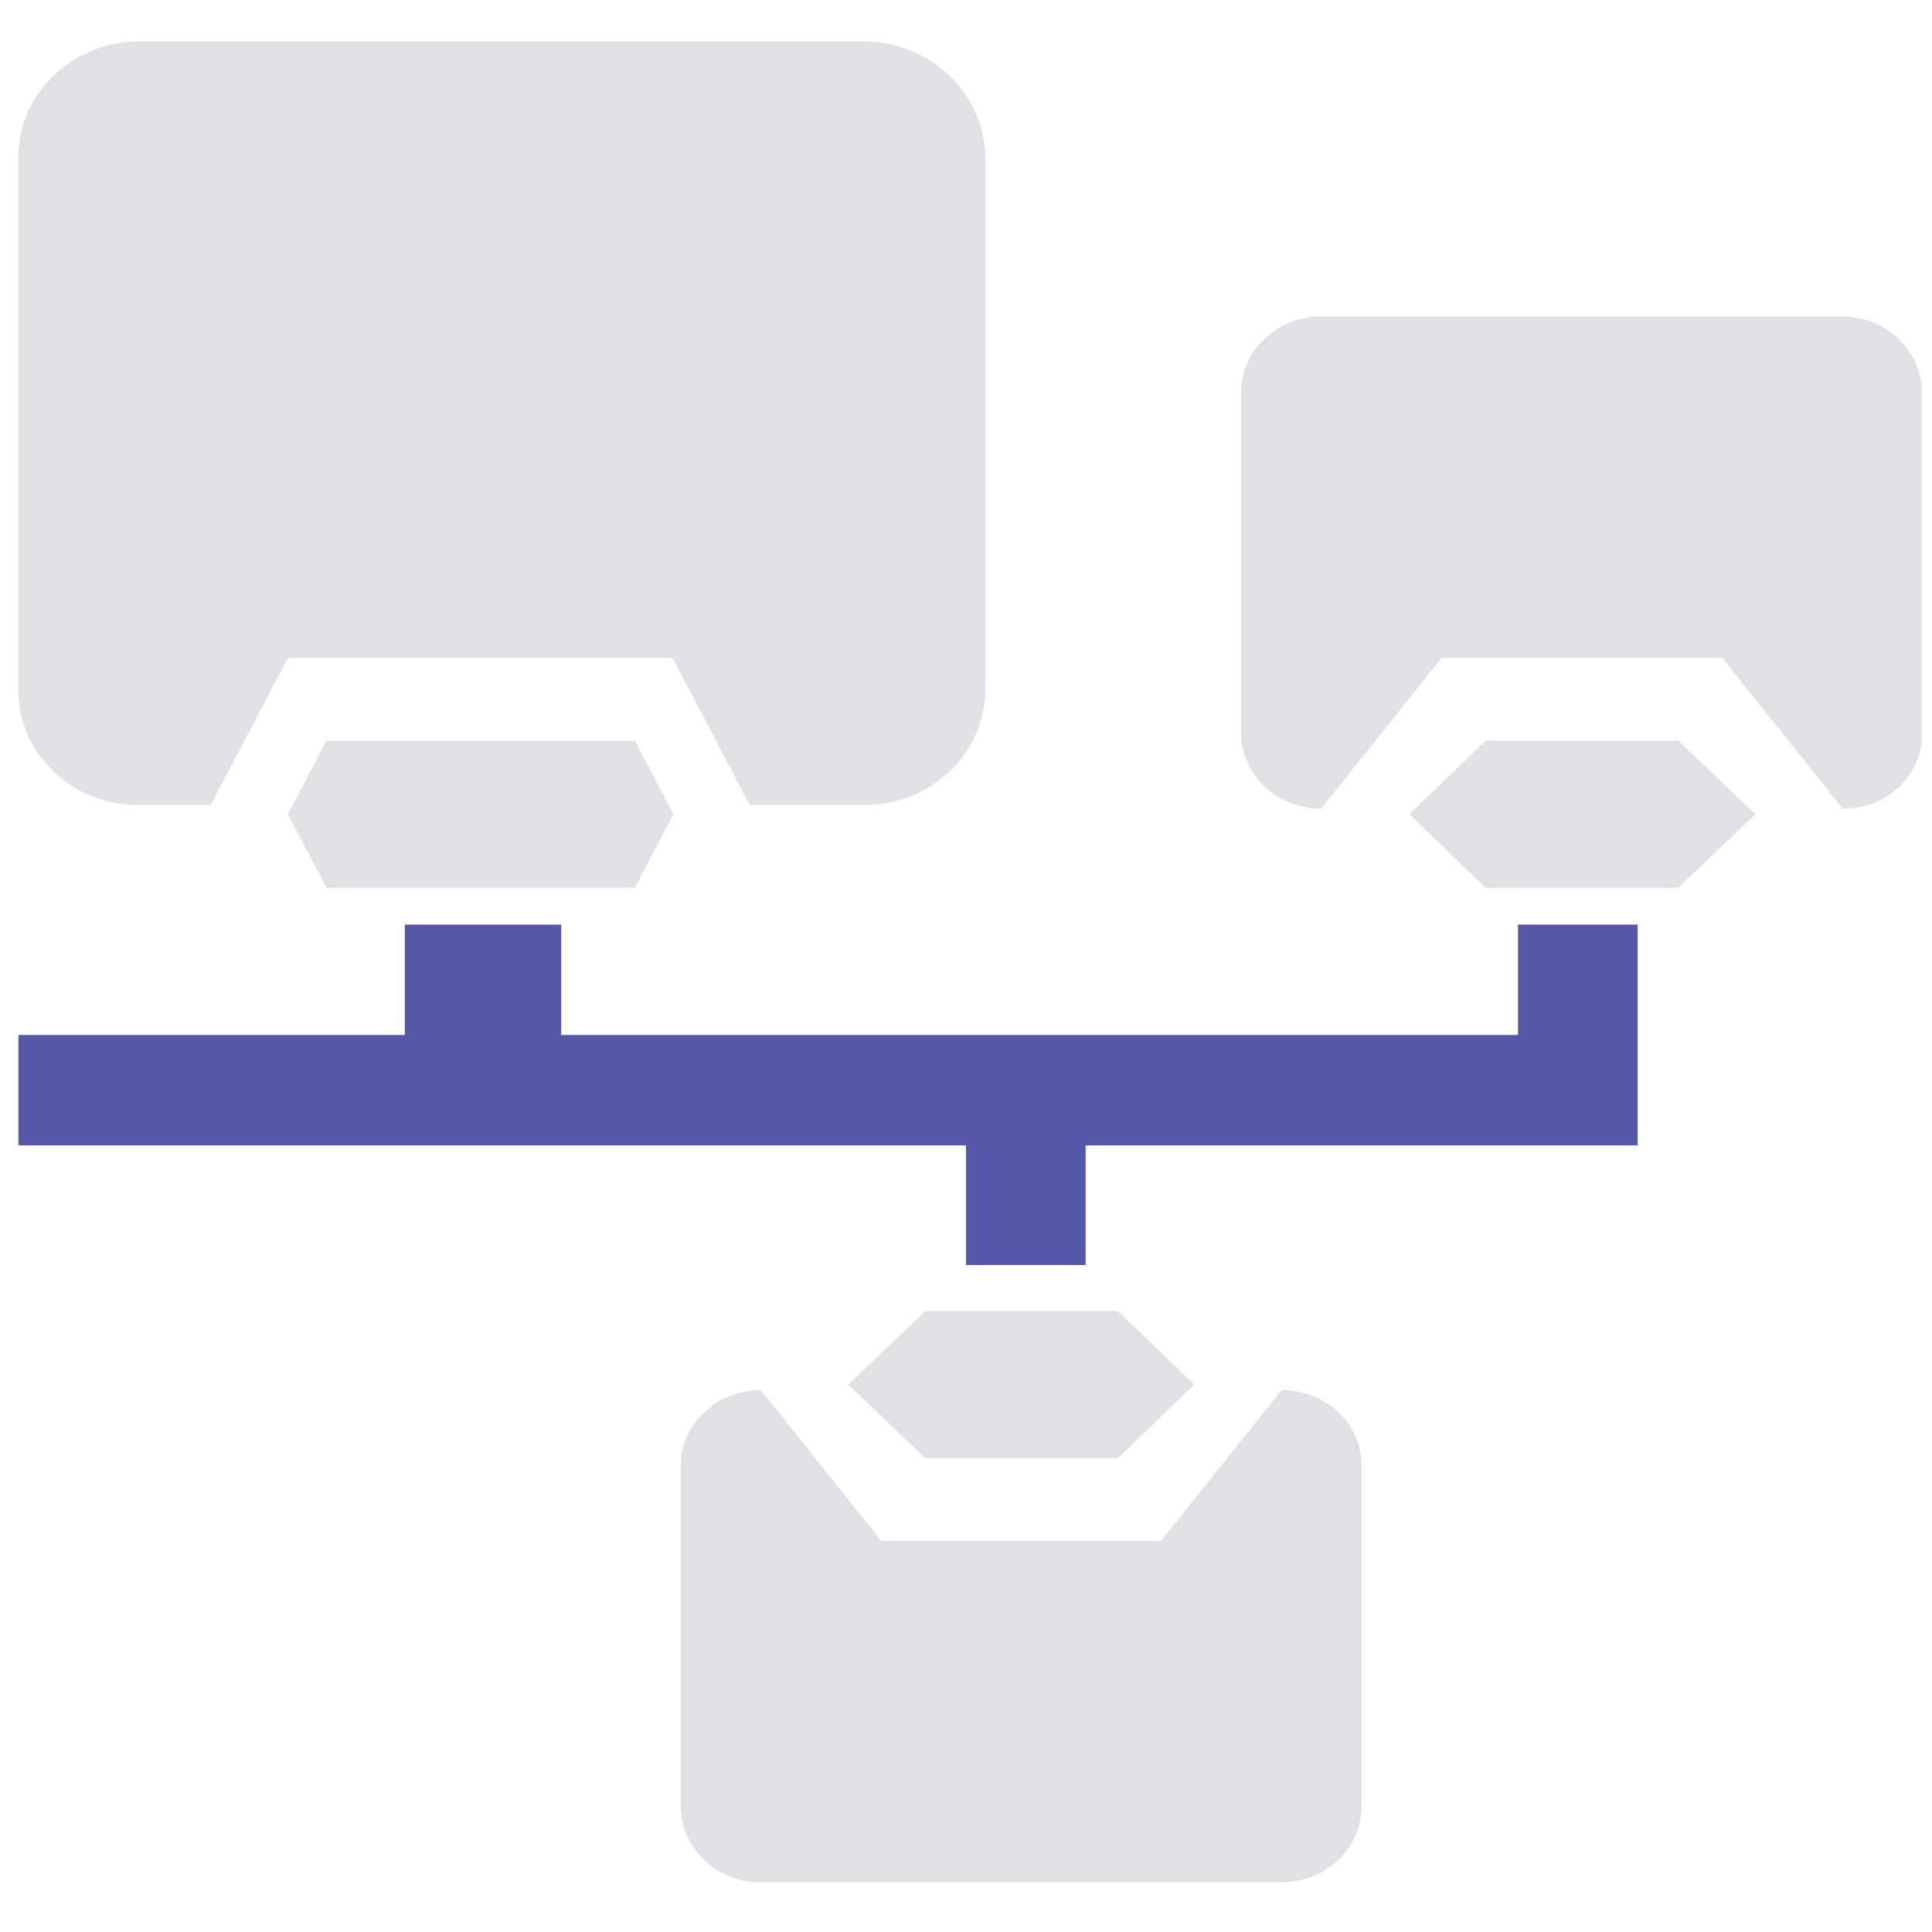 <?xml version="1.0" encoding="utf-8"?>
<!-- Generator: Adobe Illustrator 22.0.1, SVG Export Plug-In . SVG Version: 6.00 Build 0)  -->
<svg version="1.1" id="Ebene_1" xmlns="http://www.w3.org/2000/svg" xmlns:xlink="http://www.w3.org/1999/xlink" x="0px" y="0px"
	 viewBox="0 0 210 210" style="enable-background:new 0 0 210 210;" xml:space="preserve">
<style type="text/css">
	.st0{fill:#CECED9;}
	.st1{fill:#5757AA;}
	.st2{fill:#9B9BAA;}
	.st3{fill:#5EA343;}
	.st4{fill:#7F7FBB;}
	.st5{opacity:0.2;fill:none;}
	.st6{fill:#E63A3F;}
	.st7{fill:#FFFFFF;}
	.st8{fill:#FAFAFA;}
	.st9{fill:none;stroke:#5757AA;stroke-width:2;stroke-linecap:round;stroke-miterlimit:10;}
	.st10{fill:#CBEBC1;}
	.st11{fill:#EDEDF2;}
	.st12{fill:#38396D;}
	.st13{fill:url(#SVGID_1_);}
	.st14{fill:url(#SVGID_2_);}
	.st15{fill:url(#SVGID_3_);}
	.st16{fill:url(#SVGID_4_);}
	.st17{fill:none;stroke:#5757AA;stroke-width:1.895;stroke-miterlimit:10;}
	.st18{fill:#CCCCCC;stroke:#CECED9;stroke-miterlimit:10;}
	.st19{fill:none;stroke:#CECED9;stroke-width:1.673;stroke-linecap:round;stroke-miterlimit:10;}
	.st20{fill:#E1E1E5;}
	.st21{fill:#FF00FF;}
	.st22{fill:#82828F;}
</style>
<g>
	<g>
		<path class="st20" d="M93.8,4.5H15.2C7.9,4.5,2,10.1,2,17.1v58c0,6.8,5.8,12.4,13,12.4h7.9l8.4-16h41.8l8.4,16h12.4
			c7.3,0,13.2-5.6,13.2-12.6V17.1C107,10.1,101.1,4.5,93.8,4.5z"/>
	</g>
	<polygon class="st1" points="165,100.5 165,112.5 61,112.5 61,100.5 44,100.5 44,112.5 2,112.5 2,124.5 105,124.5 105,137.5 
		118,137.5 118,124.5 178,124.5 178,111.2 178,100.5 	"/>
	<polygon class="st20" points="69,80.5 35.5,80.5 31.3,88.5 35.5,96.5 69,96.5 73.2,88.5 	"/>
	<polygon class="st20" points="121.5,142.5 100.6,142.5 92.2,150.5 100.6,158.5 121.5,158.5 129.8,150.5 	"/>
	<path class="st20" d="M139.3,151.1L139.3,151.1l-13.1,16.4H95.8l-13.1-16.4l0,0c-4.8,0-8.7,3.7-8.7,8.2v37c0,4.6,3.9,8.3,8.7,8.3
		h56.6c4.8,0,8.7-3.7,8.7-8.3v-37C148,154.7,144.1,151.1,139.3,151.1z"/>
	<polygon class="st20" points="182.4,96.5 161.5,96.5 153.2,88.5 161.5,80.5 182.4,80.5 190.8,88.5 	"/>
	<g>
		<path class="st20" d="M200.3,87.9L200.3,87.9l-13.1-16.4h-30.5l-13.1,16.4l0,0c-4.8,0-8.7-3.7-8.7-8.2v-37c0-4.6,3.9-8.3,8.7-8.3
			h56.6c4.8,0,8.7,3.7,8.7,8.3v37C209,84.3,205.1,87.9,200.3,87.9z"/>
	</g>
</g>
<g>
	<path class="st21" d="M449-10.5v232H-5v-232H449 M450-11.5H-6v234h456V-11.5L450-11.5z"/>
</g>
</svg>
